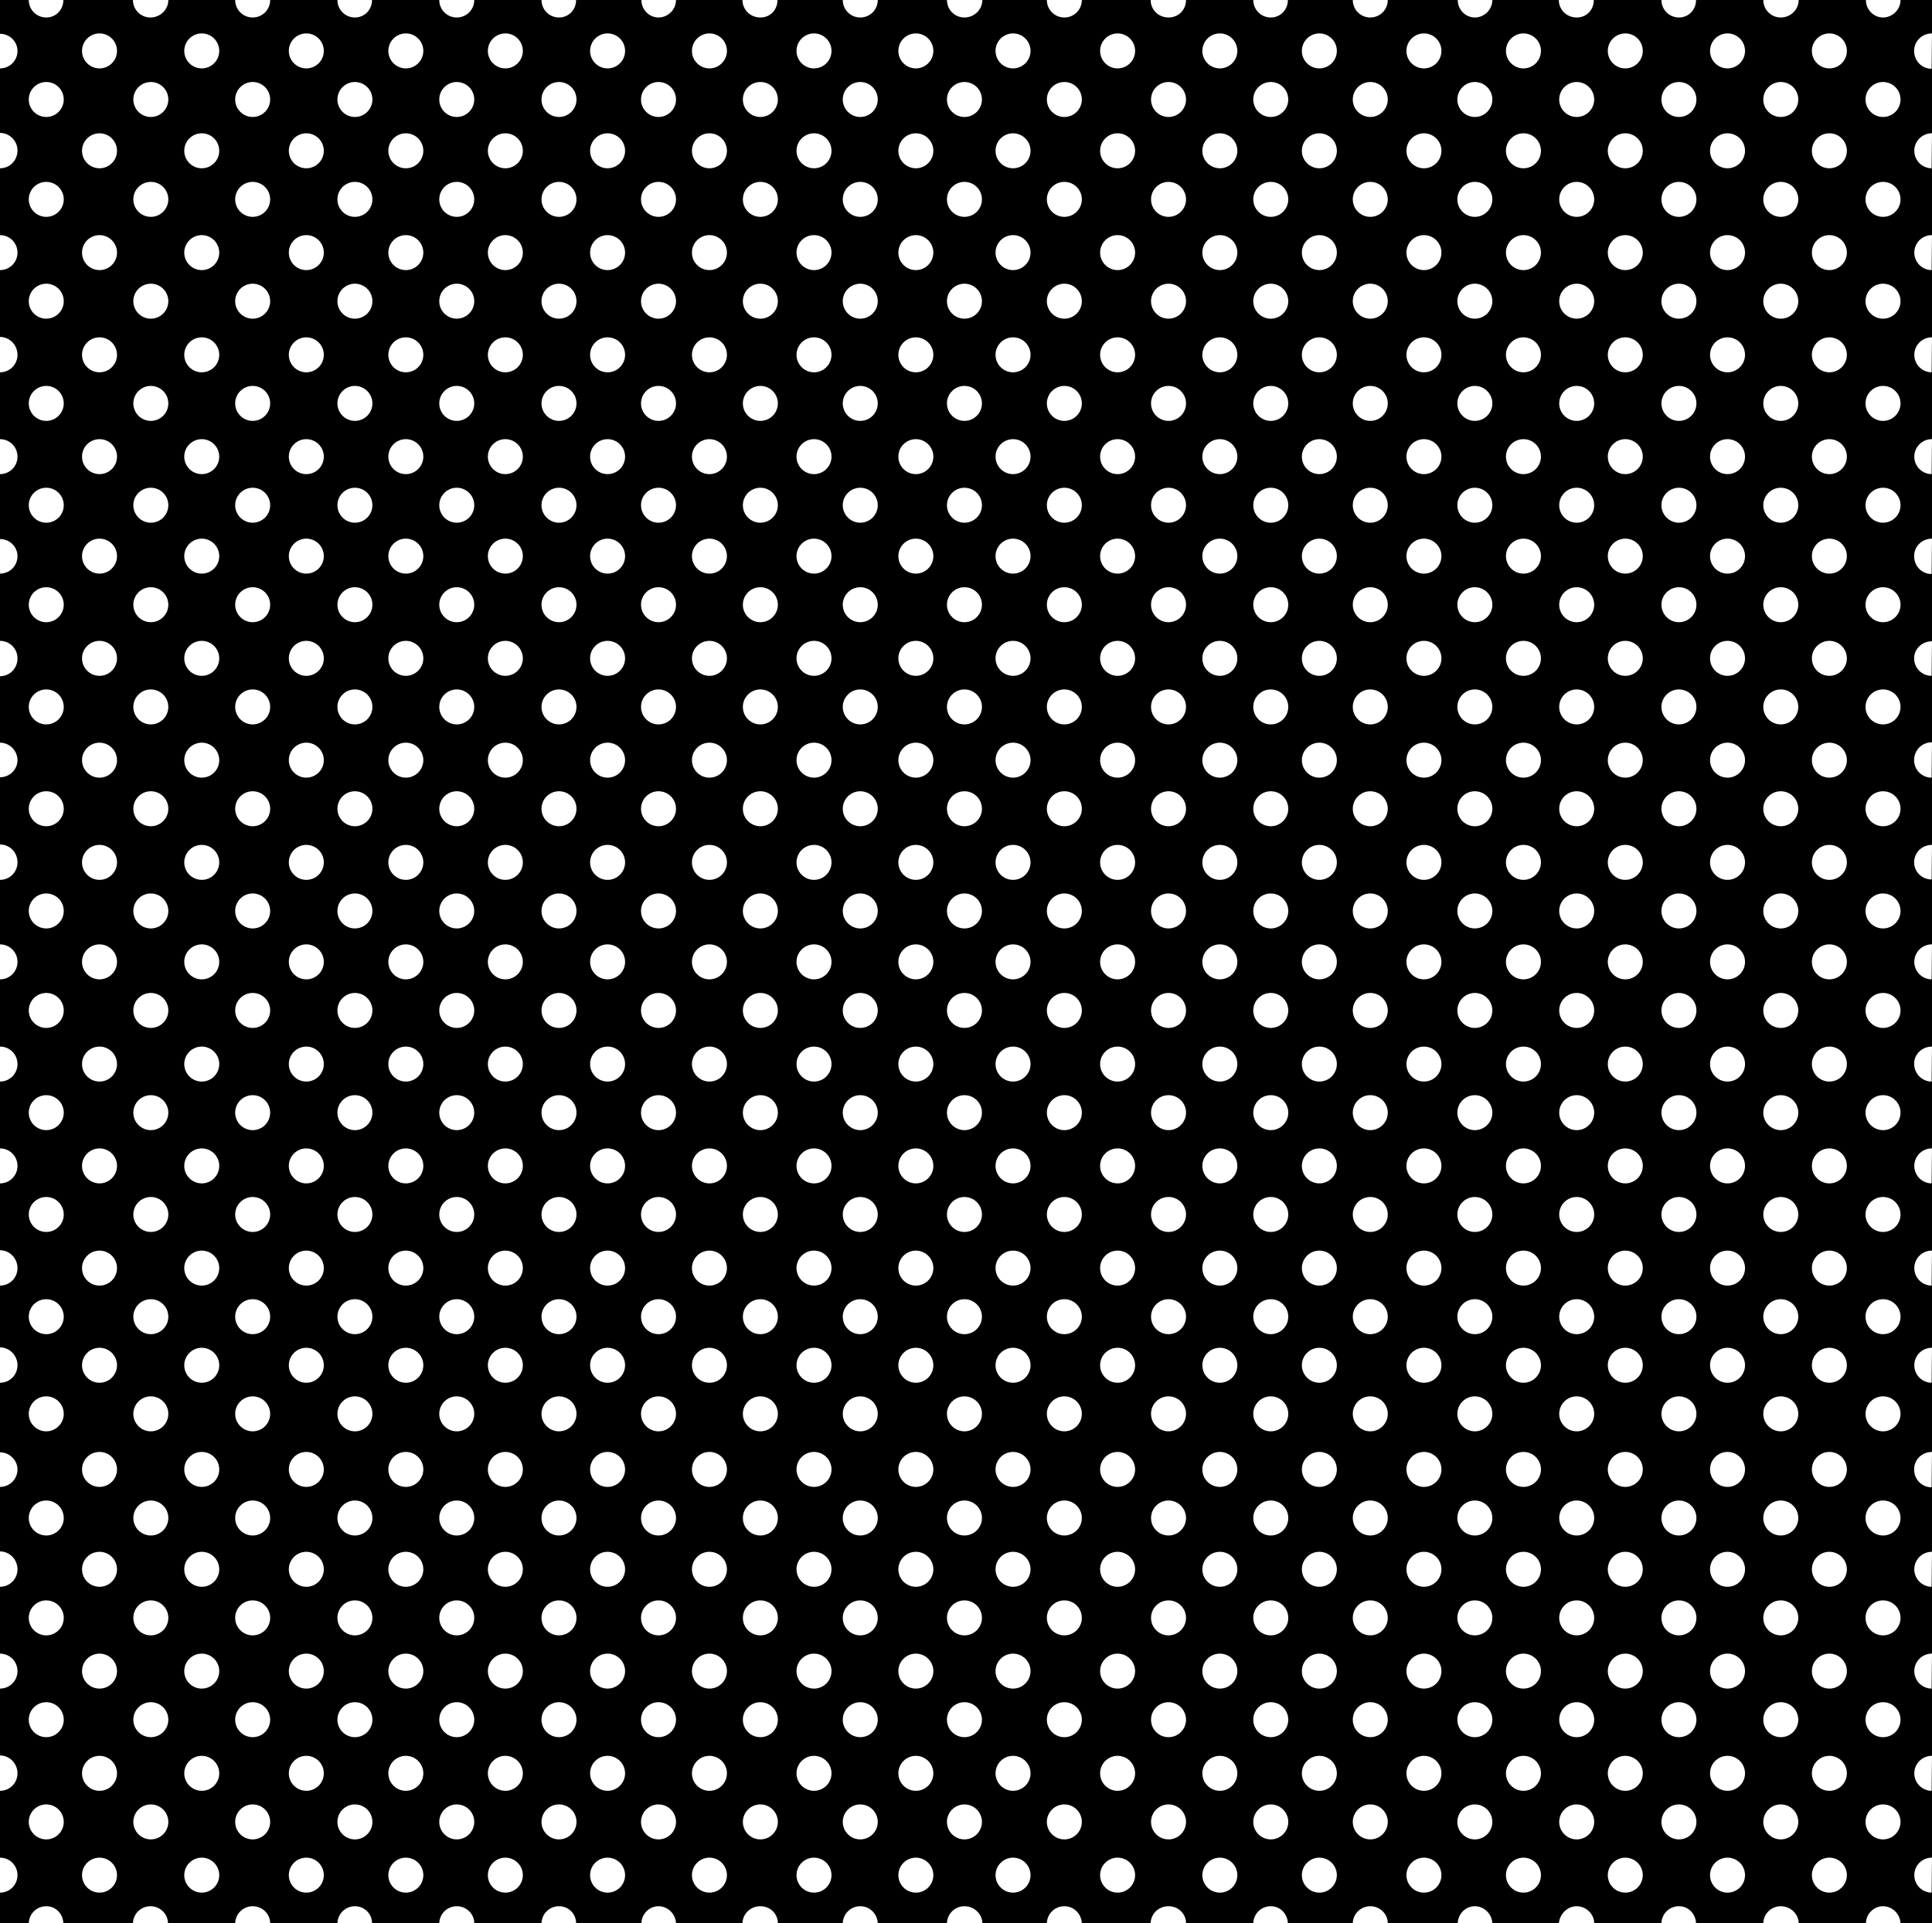 <svg xmlns="http://www.w3.org/2000/svg" width="49.7" height="49.49"><rect width="100%" height="100%" fill="#808080" stroke="none"/><path fill="none" d="M0 0h49.7v49.5H0z"/><path d="M0 0h49.7v49.5H0z"/><path fill="#fff" d="M48 0c0 .25.2.45.44.45s.45-.2.45-.45m-3.53 0c0 .25.2.45.45.45s.46-.2.46-.45m-3.53 0c0 .25.2.45.45.45s.44-.2.44-.45M40.1 0c0 .25.2.45.46.45S41 .25 41 0m-3.5 0c0 .25.2.45.44.45s.45-.2.45-.45M34.8 0c0 .25.2.45.45.45s.45-.2.45-.45m-3.46 0c0 .25.2.45.45.45s.44-.2.44-.45M29.6 0c0 .25.2.45.46.45s.45-.2.45-.45m-3.58 0c0 .25.2.45.45.45s.45-.2.45-.45m-3.47 0c0 .25.2.45.45.45s.46-.2.46-.45m-3.59 0c0 .25.2.45.45.45s.45-.2.45-.45M19.1 0c0 .25.2.45.46.45S20 .25 20 0m-3.5 0c0 .25.2.45.44.45s.45-.2.45-.45m-3.46 0c0 .25.2.45.45.45s.44-.2.44-.45M11.3 0c0 .25.2.45.45.45s.45-.2.45-.45M8.68 0c0 .25.2.45.45.45s.44-.2.44-.45M6.05 0c0 .25.2.45.45.45s.45-.2.45-.45M3.42 0c0 .25.2.45.45.45s.46-.2.46-.45M.74 0c0 .25.2.45.45.45s.44-.2.44-.45M0 1.76c.25 0 .45-.2.45-.45 0-.24-.2-.44-.45-.44"/><circle cx="2.56" cy="1.31" r=".45" fill="#fff"/><circle cx="5.19" cy="1.31" r=".45" fill="#fff"/><circle cx="7.88" cy="1.31" r=".45" fill="#fff"/><circle cx="10.44" cy="1.31" r=".45" fill="#fff"/><circle cx="13" cy="1.31" r=".45" fill="#fff"/><circle cx="15.63" cy="1.31" r=".45" fill="#fff"/><circle cx="18.25" cy="1.31" r=".45" fill="#fff"/><circle cx="20.94" cy="1.31" r=".45" fill="#fff"/><circle cx="23.56" cy="1.31" r=".45" fill="#fff"/><circle cx="26.06" cy="1.31" r=".45" fill="#fff"/><circle cx="28.75" cy="1.31" r=".45" fill="#fff"/><circle cx="31.38" cy="1.31" r=".45" fill="#fff"/><circle cx="33.94" cy="1.31" r=".45" fill="#fff"/><circle cx="36.63" cy="1.31" r=".45" fill="#fff"/><circle cx="39.19" cy="1.31" r=".45" fill="#fff"/><circle cx="41.81" cy="1.31" r=".45" fill="#fff"/><circle cx="44.44" cy="1.31" r=".45" fill="#fff"/><circle cx="47.06" cy="1.31" r=".45" fill="#fff"/><path fill="#fff" d="M49.7.86c-.26 0-.46.2-.46.45 0 .26.2.46.45.46"/><circle cx="48.44" cy="2.56" r=".45" fill="#fff"/><circle cx="45.81" cy="2.56" r=".45" fill="#fff"/><circle cx="43.19" cy="2.56" r=".45" fill="#fff"/><circle cx="40.56" cy="2.56" r=".45" fill="#fff"/><circle cx="37.94" cy="2.56" r=".45" fill="#fff"/><circle cx="35.25" cy="2.56" r=".45" fill="#fff"/><circle cx="32.69" cy="2.56" r=".45" fill="#fff"/><circle cx="30.06" cy="2.56" r=".45" fill="#fff"/><circle cx="27.38" cy="2.56" r=".45" fill="#fff"/><circle cx="24.81" cy="2.56" r=".45" fill="#fff"/><circle cx="22.13" cy="2.56" r=".45" fill="#fff"/><circle cx="19.56" cy="2.56" r=".45" fill="#fff"/><circle cx="16.94" cy="2.56" r=".45" fill="#fff"/><circle cx="14.38" cy="2.56" r=".45" fill="#fff"/><circle cx="11.75" cy="2.56" r=".45" fill="#fff"/><circle cx="9.13" cy="2.56" r=".45" fill="#fff"/><circle cx="6.5" cy="2.56" r=".45" fill="#fff"/><circle cx="3.88" cy="2.56" r=".45" fill="#fff"/><circle cx="1.19" cy="2.56" r=".45" fill="#fff"/><path fill="#fff" d="M0 4.33c.25 0 .45-.2.45-.46 0-.24-.2-.45-.45-.45"/><circle cx="2.56" cy="3.88" r=".45" fill="#fff"/><circle cx="5.19" cy="3.88" r=".45" fill="#fff"/><circle cx="7.88" cy="3.88" r=".45" fill="#fff"/><circle cx="10.44" cy="3.88" r=".45" fill="#fff"/><circle cx="13" cy="3.88" r=".45" fill="#fff"/><circle cx="15.63" cy="3.88" r=".45" fill="#fff"/><circle cx="18.25" cy="3.88" r=".45" fill="#fff"/><circle cx="20.94" cy="3.88" r=".45" fill="#fff"/><circle cx="23.56" cy="3.88" r=".45" fill="#fff"/><circle cx="26.06" cy="3.88" r=".45" fill="#fff"/><circle cx="28.75" cy="3.88" r=".45" fill="#fff"/><circle cx="31.38" cy="3.88" r=".45" fill="#fff"/><circle cx="33.94" cy="3.88" r=".45" fill="#fff"/><circle cx="36.63" cy="3.88" r=".45" fill="#fff"/><circle cx="39.19" cy="3.88" r=".45" fill="#fff"/><circle cx="41.81" cy="3.88" r=".45" fill="#fff"/><circle cx="44.44" cy="3.88" r=".45" fill="#fff"/><circle cx="47.06" cy="3.88" r=".45" fill="#fff"/><path fill="#fff" d="M49.7 3.43a.45.45 0 1 0-.01.9"/><circle cx="48.44" cy="5.13" r=".45" fill="#fff"/><circle cx="45.81" cy="5.13" r=".45" fill="#fff"/><circle cx="43.19" cy="5.13" r=".45" fill="#fff"/><circle cx="40.56" cy="5.13" r=".45" fill="#fff"/><circle cx="37.94" cy="5.13" r=".45" fill="#fff"/><circle cx="35.25" cy="5.13" r=".45" fill="#fff"/><circle cx="32.69" cy="5.13" r=".45" fill="#fff"/><circle cx="30.06" cy="5.13" r=".45" fill="#fff"/><circle cx="27.38" cy="5.13" r=".45" fill="#fff"/><circle cx="24.81" cy="5.13" r=".45" fill="#fff"/><circle cx="22.13" cy="5.13" r=".45" fill="#fff"/><circle cx="19.56" cy="5.13" r=".45" fill="#fff"/><circle cx="16.94" cy="5.13" r=".45" fill="#fff"/><circle cx="14.38" cy="5.13" r=".45" fill="#fff"/><circle cx="11.75" cy="5.13" r=".45" fill="#fff"/><circle cx="9.13" cy="5.13" r=".45" fill="#fff"/><circle cx="6.5" cy="5.13" r=".45" fill="#fff"/><circle cx="3.88" cy="5.13" r=".45" fill="#fff"/><circle cx="1.19" cy="5.13" r=".45" fill="#fff"/><path fill="#fff" d="M0 6.95c.25 0 .45-.2.45-.45s-.2-.45-.45-.45"/><circle cx="2.56" cy="6.5" r=".45" fill="#fff"/><circle cx="5.19" cy="6.5" r=".45" fill="#fff"/><circle cx="7.88" cy="6.5" r=".45" fill="#fff"/><circle cx="10.44" cy="6.5" r=".45" fill="#fff"/><circle cx="13" cy="6.5" r=".45" fill="#fff"/><circle cx="15.63" cy="6.5" r=".45" fill="#fff"/><circle cx="18.25" cy="6.5" r=".45" fill="#fff"/><circle cx="20.94" cy="6.5" r=".45" fill="#fff"/><circle cx="23.56" cy="6.5" r=".45" fill="#fff"/><circle cx="26.06" cy="6.5" r=".45" fill="#fff"/><circle cx="28.75" cy="6.5" r=".45" fill="#fff"/><circle cx="31.38" cy="6.5" r=".45" fill="#fff"/><circle cx="33.94" cy="6.5" r=".45" fill="#fff"/><circle cx="36.63" cy="6.5" r=".45" fill="#fff"/><circle cx="39.19" cy="6.5" r=".45" fill="#fff"/><circle cx="41.81" cy="6.5" r=".45" fill="#fff"/><circle cx="44.44" cy="6.5" r=".45" fill="#fff"/><circle cx="47.06" cy="6.5" r=".45" fill="#fff"/><path fill="#fff" d="M49.7 6.05a.45.45 0 1 0-.01.9"/><circle cx="48.44" cy="7.75" r=".45" fill="#fff"/><circle cx="45.81" cy="7.75" r=".45" fill="#fff"/><circle cx="43.19" cy="7.75" r=".45" fill="#fff"/><circle cx="40.56" cy="7.75" r=".45" fill="#fff"/><circle cx="37.94" cy="7.75" r=".45" fill="#fff"/><circle cx="35.25" cy="7.75" r=".45" fill="#fff"/><circle cx="32.69" cy="7.75" r=".45" fill="#fff"/><circle cx="30.06" cy="7.75" r=".45" fill="#fff"/><circle cx="27.38" cy="7.75" r=".45" fill="#fff"/><circle cx="24.81" cy="7.75" r=".45" fill="#fff"/><circle cx="22.13" cy="7.75" r=".45" fill="#fff"/><circle cx="19.56" cy="7.75" r=".45" fill="#fff"/><circle cx="16.94" cy="7.75" r=".45" fill="#fff"/><circle cx="14.38" cy="7.75" r=".45" fill="#fff"/><circle cx="11.75" cy="7.75" r=".45" fill="#fff"/><circle cx="9.13" cy="7.75" r=".45" fill="#fff"/><circle cx="6.5" cy="7.75" r=".45" fill="#fff"/><circle cx="3.88" cy="7.75" r=".45" fill="#fff"/><circle cx="1.19" cy="7.75" r=".45" fill="#fff"/><path fill="#fff" d="M0 9.58c.25 0 .45-.2.45-.45s-.2-.46-.45-.46"/><circle cx="2.56" cy="9.13" r=".45" fill="#fff"/><circle cx="5.19" cy="9.13" r=".45" fill="#fff"/><circle cx="7.88" cy="9.13" r=".45" fill="#fff"/><circle cx="10.44" cy="9.13" r=".45" fill="#fff"/><circle cx="13" cy="9.13" r=".45" fill="#fff"/><circle cx="15.63" cy="9.13" r=".45" fill="#fff"/><circle cx="18.25" cy="9.13" r=".45" fill="#fff"/><circle cx="20.94" cy="9.13" r=".45" fill="#fff"/><circle cx="23.56" cy="9.13" r=".45" fill="#fff"/><circle cx="26.06" cy="9.13" r=".45" fill="#fff"/><circle cx="28.75" cy="9.13" r=".45" fill="#fff"/><circle cx="31.38" cy="9.13" r=".45" fill="#fff"/><circle cx="33.94" cy="9.13" r=".45" fill="#fff"/><circle cx="36.63" cy="9.13" r=".45" fill="#fff"/><circle cx="39.19" cy="9.13" r=".45" fill="#fff"/><circle cx="41.81" cy="9.13" r=".45" fill="#fff"/><circle cx="44.44" cy="9.13" r=".45" fill="#fff"/><circle cx="47.06" cy="9.13" r=".45" fill="#fff"/><path fill="#fff" d="M49.7 8.68a.45.45 0 1 0-.01.9"/><circle cx="48.44" cy="10.38" r=".45" fill="#fff"/><circle cx="45.81" cy="10.38" r=".45" fill="#fff"/><circle cx="43.19" cy="10.38" r=".45" fill="#fff"/><circle cx="40.56" cy="10.38" r=".45" fill="#fff"/><circle cx="37.94" cy="10.38" r=".45" fill="#fff"/><circle cx="35.25" cy="10.38" r=".45" fill="#fff"/><circle cx="32.69" cy="10.38" r=".45" fill="#fff"/><circle cx="30.06" cy="10.38" r=".45" fill="#fff"/><circle cx="27.38" cy="10.38" r=".45" fill="#fff"/><circle cx="24.81" cy="10.38" r=".45" fill="#fff"/><circle cx="22.13" cy="10.38" r=".45" fill="#fff"/><circle cx="19.56" cy="10.38" r=".45" fill="#fff"/><circle cx="16.94" cy="10.38" r=".45" fill="#fff"/><circle cx="14.38" cy="10.38" r=".45" fill="#fff"/><circle cx="11.75" cy="10.38" r=".45" fill="#fff"/><circle cx="9.13" cy="10.38" r=".45" fill="#fff"/><circle cx="6.5" cy="10.38" r=".45" fill="#fff"/><circle cx="3.88" cy="10.38" r=".45" fill="#fff"/><circle cx="1.19" cy="10.38" r=".45" fill="#fff"/><path fill="#fff" d="M0 12.2c.25 0 .45-.2.45-.45s-.2-.45-.45-.45"/><circle cx="2.56" cy="11.75" r=".45" fill="#fff"/><circle cx="5.19" cy="11.75" r=".45" fill="#fff"/><circle cx="7.88" cy="11.75" r=".45" fill="#fff"/><circle cx="10.44" cy="11.75" r=".45" fill="#fff"/><circle cx="13" cy="11.75" r=".45" fill="#fff"/><circle cx="15.63" cy="11.75" r=".45" fill="#fff"/><circle cx="18.25" cy="11.75" r=".45" fill="#fff"/><circle cx="20.94" cy="11.75" r=".45" fill="#fff"/><circle cx="23.56" cy="11.75" r=".45" fill="#fff"/><circle cx="26.06" cy="11.75" r=".45" fill="#fff"/><circle cx="28.75" cy="11.75" r=".45" fill="#fff"/><circle cx="31.38" cy="11.75" r=".45" fill="#fff"/><circle cx="33.94" cy="11.75" r=".45" fill="#fff"/><circle cx="36.63" cy="11.75" r=".45" fill="#fff"/><circle cx="39.19" cy="11.75" r=".45" fill="#fff"/><circle cx="41.81" cy="11.75" r=".45" fill="#fff"/><circle cx="44.44" cy="11.75" r=".45" fill="#fff"/><circle cx="47.06" cy="11.75" r=".45" fill="#fff"/><path fill="#fff" d="M49.7 11.3a.45.45 0 1 0-.01.9"/><circle cx="48.44" cy="13" r=".45" fill="#fff"/><circle cx="45.81" cy="13" r=".45" fill="#fff"/><circle cx="43.19" cy="13" r=".45" fill="#fff"/><circle cx="40.56" cy="13" r=".45" fill="#fff"/><circle cx="37.94" cy="13" r=".45" fill="#fff"/><circle cx="35.25" cy="13" r=".45" fill="#fff"/><circle cx="32.69" cy="13" r=".45" fill="#fff"/><circle cx="30.06" cy="13" r=".45" fill="#fff"/><circle cx="27.38" cy="13" r=".45" fill="#fff"/><circle cx="24.81" cy="13" r=".45" fill="#fff"/><circle cx="22.13" cy="13" r=".45" fill="#fff"/><circle cx="19.56" cy="13" r=".45" fill="#fff"/><circle cx="16.94" cy="13" r=".45" fill="#fff"/><circle cx="14.38" cy="13" r=".45" fill="#fff"/><circle cx="11.75" cy="13" r=".45" fill="#fff"/><circle cx="9.13" cy="13" r=".45" fill="#fff"/><circle cx="6.5" cy="13" r=".45" fill="#fff"/><circle cx="3.88" cy="13" r=".45" fill="#fff"/><circle cx="1.19" cy="13" r=".45" fill="#fff"/><path fill="#fff" d="M0 14.76c.25 0 .45-.2.45-.45 0-.24-.2-.44-.45-.44"/><circle cx="2.56" cy="14.31" r=".45" fill="#fff"/><circle cx="5.19" cy="14.31" r=".45" fill="#fff"/><circle cx="7.88" cy="14.31" r=".45" fill="#fff"/><circle cx="10.44" cy="14.31" r=".45" fill="#fff"/><circle cx="13" cy="14.31" r=".45" fill="#fff"/><circle cx="15.63" cy="14.31" r=".45" fill="#fff"/><circle cx="18.25" cy="14.31" r=".45" fill="#fff"/><circle cx="20.94" cy="14.31" r=".45" fill="#fff"/><circle cx="23.56" cy="14.31" r=".45" fill="#fff"/><circle cx="26.06" cy="14.31" r=".45" fill="#fff"/><circle cx="28.75" cy="14.31" r=".45" fill="#fff"/><circle cx="31.38" cy="14.31" r=".45" fill="#fff"/><circle cx="33.94" cy="14.31" r=".45" fill="#fff"/><circle cx="36.63" cy="14.31" r=".45" fill="#fff"/><circle cx="39.19" cy="14.31" r=".45" fill="#fff"/><circle cx="41.81" cy="14.31" r=".45" fill="#fff"/><circle cx="44.44" cy="14.31" r=".45" fill="#fff"/><circle cx="47.06" cy="14.31" r=".45" fill="#fff"/><path fill="#fff" d="M49.7 13.86c-.26 0-.46.2-.46.45 0 .26.2.46.45.46"/><circle cx="48.44" cy="15.56" r=".45" fill="#fff"/><circle cx="45.81" cy="15.56" r=".45" fill="#fff"/><circle cx="43.19" cy="15.56" r=".45" fill="#fff"/><circle cx="40.56" cy="15.56" r=".45" fill="#fff"/><circle cx="37.94" cy="15.56" r=".45" fill="#fff"/><circle cx="35.25" cy="15.56" r=".45" fill="#fff"/><circle cx="32.69" cy="15.56" r=".45" fill="#fff"/><circle cx="30.06" cy="15.56" r=".45" fill="#fff"/><circle cx="27.38" cy="15.56" r=".45" fill="#fff"/><circle cx="24.81" cy="15.56" r=".45" fill="#fff"/><circle cx="22.13" cy="15.56" r=".45" fill="#fff"/><circle cx="19.56" cy="15.56" r=".45" fill="#fff"/><circle cx="16.94" cy="15.56" r=".45" fill="#fff"/><circle cx="14.38" cy="15.56" r=".45" fill="#fff"/><circle cx="11.75" cy="15.56" r=".45" fill="#fff"/><circle cx="9.13" cy="15.56" r=".45" fill="#fff"/><circle cx="6.5" cy="15.56" r=".45" fill="#fff"/><circle cx="3.88" cy="15.56" r=".45" fill="#fff"/><circle cx="1.19" cy="15.56" r=".45" fill="#fff"/><path fill="#fff" d="M0 17.4c.25 0 .45-.2.45-.46 0-.25-.2-.45-.45-.45"/><circle cx="2.56" cy="16.94" r=".45" fill="#fff"/><circle cx="5.19" cy="16.94" r=".45" fill="#fff"/><circle cx="7.88" cy="16.94" r=".45" fill="#fff"/><circle cx="10.44" cy="16.94" r=".45" fill="#fff"/><circle cx="13" cy="16.94" r=".45" fill="#fff"/><circle cx="15.63" cy="16.94" r=".45" fill="#fff"/><circle cx="18.25" cy="16.94" r=".45" fill="#fff"/><circle cx="20.94" cy="16.94" r=".45" fill="#fff"/><circle cx="23.56" cy="16.94" r=".45" fill="#fff"/><circle cx="26.06" cy="16.94" r=".45" fill="#fff"/><circle cx="28.75" cy="16.94" r=".45" fill="#fff"/><circle cx="31.38" cy="16.94" r=".45" fill="#fff"/><circle cx="33.94" cy="16.94" r=".45" fill="#fff"/><circle cx="36.63" cy="16.94" r=".45" fill="#fff"/><circle cx="39.19" cy="16.94" r=".45" fill="#fff"/><circle cx="41.81" cy="16.94" r=".45" fill="#fff"/><circle cx="44.44" cy="16.94" r=".45" fill="#fff"/><circle cx="47.06" cy="16.94" r=".45" fill="#fff"/><path fill="#fff" d="M49.7 16.5c-.26 0-.46.2-.46.44 0 .25.2.45.45.45"/><circle cx="48.44" cy="18.19" r=".45" fill="#fff"/><circle cx="45.81" cy="18.19" r=".45" fill="#fff"/><circle cx="43.19" cy="18.19" r=".45" fill="#fff"/><circle cx="40.56" cy="18.19" r=".45" fill="#fff"/><circle cx="37.94" cy="18.19" r=".45" fill="#fff"/><circle cx="35.25" cy="18.19" r=".45" fill="#fff"/><circle cx="32.69" cy="18.19" r=".45" fill="#fff"/><circle cx="30.06" cy="18.19" r=".45" fill="#fff"/><circle cx="27.38" cy="18.19" r=".45" fill="#fff"/><circle cx="24.81" cy="18.19" r=".45" fill="#fff"/><circle cx="22.13" cy="18.19" r=".45" fill="#fff"/><circle cx="19.56" cy="18.19" r=".45" fill="#fff"/><circle cx="16.94" cy="18.19" r=".45" fill="#fff"/><circle cx="14.38" cy="18.19" r=".45" fill="#fff"/><circle cx="11.75" cy="18.19" r=".45" fill="#fff"/><circle cx="9.13" cy="18.19" r=".45" fill="#fff"/><circle cx="6.5" cy="18.19" r=".45" fill="#fff"/><circle cx="3.88" cy="18.19" r=".45" fill="#fff"/><circle cx="1.19" cy="18.19" r=".45" fill="#fff"/><path fill="#fff" d="M0 20c.25 0 .45-.2.45-.44s-.2-.45-.45-.45"/><circle cx="2.56" cy="19.56" r=".45" fill="#fff"/><circle cx="5.19" cy="19.56" r=".45" fill="#fff"/><circle cx="7.88" cy="19.56" r=".45" fill="#fff"/><circle cx="10.44" cy="19.56" r=".45" fill="#fff"/><circle cx="13" cy="19.56" r=".45" fill="#fff"/><circle cx="15.63" cy="19.56" r=".45" fill="#fff"/><circle cx="18.25" cy="19.56" r=".45" fill="#fff"/><circle cx="20.94" cy="19.56" r=".45" fill="#fff"/><circle cx="23.56" cy="19.56" r=".45" fill="#fff"/><circle cx="26.06" cy="19.56" r=".45" fill="#fff"/><circle cx="28.75" cy="19.56" r=".45" fill="#fff"/><circle cx="31.38" cy="19.56" r=".45" fill="#fff"/><circle cx="33.94" cy="19.56" r=".45" fill="#fff"/><circle cx="36.63" cy="19.56" r=".45" fill="#fff"/><circle cx="39.19" cy="19.56" r=".45" fill="#fff"/><circle cx="41.81" cy="19.56" r=".45" fill="#fff"/><circle cx="44.44" cy="19.56" r=".45" fill="#fff"/><circle cx="47.06" cy="19.56" r=".45" fill="#fff"/><path fill="#fff" d="M49.7 19.1c-.26 0-.46.2-.46.46 0 .25.2.45.45.45"/><circle cx="48.44" cy="20.81" r=".45" fill="#fff"/><circle cx="45.81" cy="20.81" r=".45" fill="#fff"/><circle cx="43.19" cy="20.81" r=".45" fill="#fff"/><circle cx="40.56" cy="20.81" r=".45" fill="#fff"/><circle cx="37.94" cy="20.81" r=".45" fill="#fff"/><circle cx="35.25" cy="20.81" r=".45" fill="#fff"/><circle cx="32.69" cy="20.81" r=".45" fill="#fff"/><circle cx="30.06" cy="20.81" r=".45" fill="#fff"/><circle cx="27.38" cy="20.81" r=".45" fill="#fff"/><circle cx="24.81" cy="20.81" r=".45" fill="#fff"/><circle cx="22.13" cy="20.81" r=".45" fill="#fff"/><circle cx="19.56" cy="20.81" r=".45" fill="#fff"/><circle cx="16.94" cy="20.81" r=".45" fill="#fff"/><circle cx="14.38" cy="20.81" r=".45" fill="#fff"/><circle cx="11.75" cy="20.81" r=".45" fill="#fff"/><circle cx="9.13" cy="20.81" r=".45" fill="#fff"/><circle cx="6.5" cy="20.81" r=".45" fill="#fff"/><circle cx="3.88" cy="20.81" r=".45" fill="#fff"/><circle cx="1.19" cy="20.81" r=".45" fill="#fff"/><path fill="#fff" d="M0 22.64c.25 0 .45-.2.45-.45 0-.26-.2-.46-.45-.46"/><circle cx="2.56" cy="22.19" r=".45" fill="#fff"/><circle cx="5.19" cy="22.19" r=".45" fill="#fff"/><circle cx="7.88" cy="22.19" r=".45" fill="#fff"/><circle cx="10.44" cy="22.19" r=".45" fill="#fff"/><circle cx="13" cy="22.19" r=".45" fill="#fff"/><circle cx="15.63" cy="22.19" r=".45" fill="#fff"/><circle cx="18.25" cy="22.19" r=".45" fill="#fff"/><circle cx="20.94" cy="22.19" r=".45" fill="#fff"/><circle cx="23.56" cy="22.19" r=".45" fill="#fff"/><circle cx="26.06" cy="22.19" r=".45" fill="#fff"/><circle cx="28.75" cy="22.19" r=".45" fill="#fff"/><circle cx="31.38" cy="22.19" r=".45" fill="#fff"/><circle cx="33.94" cy="22.19" r=".45" fill="#fff"/><circle cx="36.63" cy="22.19" r=".45" fill="#fff"/><circle cx="39.19" cy="22.19" r=".45" fill="#fff"/><circle cx="41.81" cy="22.19" r=".45" fill="#fff"/><circle cx="44.44" cy="22.19" r=".45" fill="#fff"/><circle cx="47.06" cy="22.19" r=".45" fill="#fff"/><path fill="#fff" d="M49.7 21.74c-.26 0-.46.2-.46.45 0 .24.2.44.45.44"/><circle cx="48.44" cy="23.44" r=".45" fill="#fff"/><circle cx="45.81" cy="23.44" r=".45" fill="#fff"/><circle cx="43.19" cy="23.44" r=".45" fill="#fff"/><circle cx="40.56" cy="23.44" r=".45" fill="#fff"/><circle cx="37.94" cy="23.44" r=".45" fill="#fff"/><circle cx="35.25" cy="23.44" r=".45" fill="#fff"/><circle cx="32.69" cy="23.44" r=".45" fill="#fff"/><circle cx="30.06" cy="23.44" r=".45" fill="#fff"/><circle cx="27.38" cy="23.44" r=".45" fill="#fff"/><circle cx="24.81" cy="23.44" r=".45" fill="#fff"/><circle cx="22.13" cy="23.44" r=".45" fill="#fff"/><circle cx="19.56" cy="23.44" r=".45" fill="#fff"/><circle cx="16.94" cy="23.44" r=".45" fill="#fff"/><circle cx="14.38" cy="23.44" r=".45" fill="#fff"/><circle cx="11.75" cy="23.44" r=".45" fill="#fff"/><circle cx="9.13" cy="23.44" r=".45" fill="#fff"/><circle cx="6.5" cy="23.44" r=".45" fill="#fff"/><circle cx="3.88" cy="23.44" r=".45" fill="#fff"/><circle cx="1.19" cy="23.44" r=".45" fill="#fff"/><path fill="#fff" d="M0 25.2c.25 0 .45-.2.45-.45s-.2-.45-.45-.45"/><circle cx="2.56" cy="24.75" r=".45" fill="#fff"/><circle cx="5.19" cy="24.75" r=".45" fill="#fff"/><circle cx="7.88" cy="24.75" r=".45" fill="#fff"/><circle cx="10.44" cy="24.75" r=".45" fill="#fff"/><circle cx="13" cy="24.75" r=".45" fill="#fff"/><circle cx="15.63" cy="24.75" r=".45" fill="#fff"/><circle cx="18.25" cy="24.75" r=".45" fill="#fff"/><circle cx="20.94" cy="24.75" r=".45" fill="#fff"/><circle cx="23.56" cy="24.75" r=".45" fill="#fff"/><circle cx="26.06" cy="24.75" r=".45" fill="#fff"/><circle cx="28.75" cy="24.75" r=".45" fill="#fff"/><circle cx="31.38" cy="24.75" r=".45" fill="#fff"/><circle cx="33.94" cy="24.75" r=".45" fill="#fff"/><circle cx="36.63" cy="24.75" r=".45" fill="#fff"/><circle cx="39.19" cy="24.75" r=".45" fill="#fff"/><circle cx="41.81" cy="24.75" r=".45" fill="#fff"/><circle cx="44.44" cy="24.75" r=".45" fill="#fff"/><circle cx="47.06" cy="24.75" r=".45" fill="#fff"/><path fill="#fff" d="M49.7 24.3a.45.45 0 1 0-.01.9"/><circle cx="48.44" cy="26" r=".45" fill="#fff"/><circle cx="45.81" cy="26" r=".45" fill="#fff"/><circle cx="43.19" cy="26" r=".45" fill="#fff"/><circle cx="40.56" cy="26" r=".45" fill="#fff"/><circle cx="37.94" cy="26" r=".45" fill="#fff"/><circle cx="35.25" cy="26" r=".45" fill="#fff"/><circle cx="32.69" cy="26" r=".45" fill="#fff"/><circle cx="30.06" cy="26" r=".45" fill="#fff"/><circle cx="27.38" cy="26" r=".45" fill="#fff"/><circle cx="24.81" cy="26" r=".45" fill="#fff"/><circle cx="22.13" cy="26" r=".45" fill="#fff"/><circle cx="19.56" cy="26" r=".45" fill="#fff"/><circle cx="16.94" cy="26" r=".45" fill="#fff"/><circle cx="14.38" cy="26" r=".45" fill="#fff"/><circle cx="11.75" cy="26" r=".45" fill="#fff"/><circle cx="9.13" cy="26" r=".45" fill="#fff"/><circle cx="6.5" cy="26" r=".45" fill="#fff"/><circle cx="3.88" cy="26" r=".45" fill="#fff"/><circle cx="1.19" cy="26" r=".45" fill="#fff"/><path fill="#fff" d="M0 27.83c.25 0 .45-.2.45-.45s-.2-.45-.45-.45"/><circle cx="2.56" cy="27.38" r=".45" fill="#fff"/><circle cx="5.19" cy="27.38" r=".45" fill="#fff"/><circle cx="7.88" cy="27.38" r=".45" fill="#fff"/><circle cx="10.44" cy="27.38" r=".45" fill="#fff"/><circle cx="13" cy="27.38" r=".45" fill="#fff"/><circle cx="15.63" cy="27.38" r=".45" fill="#fff"/><circle cx="18.25" cy="27.38" r=".45" fill="#fff"/><circle cx="20.94" cy="27.38" r=".45" fill="#fff"/><circle cx="23.56" cy="27.38" r=".45" fill="#fff"/><circle cx="26.06" cy="27.38" r=".45" fill="#fff"/><circle cx="28.75" cy="27.38" r=".45" fill="#fff"/><circle cx="31.38" cy="27.38" r=".45" fill="#fff"/><circle cx="33.94" cy="27.38" r=".45" fill="#fff"/><circle cx="36.63" cy="27.38" r=".45" fill="#fff"/><circle cx="39.19" cy="27.38" r=".45" fill="#fff"/><circle cx="41.81" cy="27.38" r=".45" fill="#fff"/><circle cx="44.44" cy="27.38" r=".45" fill="#fff"/><circle cx="47.06" cy="27.38" r=".45" fill="#fff"/><path fill="#fff" d="M49.7 26.93c-.26 0-.46.2-.46.44 0 .25.2.46.45.46"/><circle cx="48.44" cy="28.63" r=".45" fill="#fff"/><circle cx="45.81" cy="28.63" r=".45" fill="#fff"/><circle cx="43.19" cy="28.63" r=".45" fill="#fff"/><circle cx="40.56" cy="28.63" r=".45" fill="#fff"/><circle cx="37.94" cy="28.63" r=".45" fill="#fff"/><circle cx="35.25" cy="28.63" r=".45" fill="#fff"/><circle cx="32.69" cy="28.63" r=".45" fill="#fff"/><circle cx="30.06" cy="28.63" r=".45" fill="#fff"/><circle cx="27.38" cy="28.63" r=".45" fill="#fff"/><circle cx="24.81" cy="28.63" r=".45" fill="#fff"/><circle cx="22.13" cy="28.63" r=".45" fill="#fff"/><circle cx="19.56" cy="28.63" r=".45" fill="#fff"/><circle cx="16.94" cy="28.63" r=".45" fill="#fff"/><circle cx="14.38" cy="28.63" r=".45" fill="#fff"/><circle cx="11.75" cy="28.63" r=".45" fill="#fff"/><circle cx="9.13" cy="28.63" r=".45" fill="#fff"/><circle cx="6.5" cy="28.63" r=".45" fill="#fff"/><circle cx="3.88" cy="28.63" r=".45" fill="#fff"/><circle cx="1.19" cy="28.63" r=".45" fill="#fff"/><path fill="#fff" d="M0 30.45c.25 0 .45-.2.45-.45s-.2-.45-.45-.45"/><circle cx="2.56" cy="30" r=".45" fill="#fff"/><circle cx="5.19" cy="30" r=".45" fill="#fff"/><circle cx="7.88" cy="30" r=".45" fill="#fff"/><circle cx="10.44" cy="30" r=".45" fill="#fff"/><circle cx="13" cy="30" r=".45" fill="#fff"/><circle cx="15.63" cy="30" r=".45" fill="#fff"/><circle cx="18.25" cy="30" r=".45" fill="#fff"/><circle cx="20.94" cy="30" r=".45" fill="#fff"/><circle cx="23.56" cy="30" r=".45" fill="#fff"/><circle cx="26.06" cy="30" r=".45" fill="#fff"/><circle cx="28.75" cy="30" r=".45" fill="#fff"/><circle cx="31.38" cy="30" r=".45" fill="#fff"/><circle cx="33.94" cy="30" r=".45" fill="#fff"/><circle cx="36.63" cy="30" r=".45" fill="#fff"/><circle cx="39.19" cy="30" r=".45" fill="#fff"/><circle cx="41.81" cy="30" r=".45" fill="#fff"/><circle cx="44.44" cy="30" r=".45" fill="#fff"/><circle cx="47.06" cy="30" r=".45" fill="#fff"/><path fill="#fff" d="M49.7 29.55a.45.45 0 1 0-.01.9"/><circle cx="48.44" cy="31.25" r=".45" fill="#fff"/><circle cx="45.81" cy="31.25" r=".45" fill="#fff"/><circle cx="43.19" cy="31.25" r=".45" fill="#fff"/><circle cx="40.56" cy="31.25" r=".45" fill="#fff"/><circle cx="37.94" cy="31.25" r=".45" fill="#fff"/><circle cx="35.25" cy="31.25" r=".45" fill="#fff"/><circle cx="32.69" cy="31.25" r=".45" fill="#fff"/><circle cx="30.06" cy="31.25" r=".45" fill="#fff"/><circle cx="27.38" cy="31.25" r=".45" fill="#fff"/><circle cx="24.81" cy="31.25" r=".45" fill="#fff"/><circle cx="22.13" cy="31.25" r=".45" fill="#fff"/><circle cx="19.56" cy="31.25" r=".45" fill="#fff"/><circle cx="16.94" cy="31.25" r=".45" fill="#fff"/><circle cx="14.38" cy="31.25" r=".45" fill="#fff"/><circle cx="11.75" cy="31.25" r=".45" fill="#fff"/><circle cx="9.13" cy="31.25" r=".45" fill="#fff"/><circle cx="6.5" cy="31.25" r=".45" fill="#fff"/><circle cx="3.88" cy="31.25" r=".45" fill="#fff"/><circle cx="1.19" cy="31.25" r=".45" fill="#fff"/><path fill="#fff" d="M0 33.08c.25 0 .45-.2.45-.45s-.2-.46-.45-.46"/><circle cx="2.56" cy="32.63" r=".45" fill="#fff"/><circle cx="5.19" cy="32.63" r=".45" fill="#fff"/><circle cx="7.88" cy="32.63" r=".45" fill="#fff"/><circle cx="10.44" cy="32.63" r=".45" fill="#fff"/><circle cx="13" cy="32.63" r=".45" fill="#fff"/><circle cx="15.63" cy="32.63" r=".45" fill="#fff"/><circle cx="18.25" cy="32.63" r=".45" fill="#fff"/><circle cx="20.94" cy="32.63" r=".45" fill="#fff"/><circle cx="23.56" cy="32.63" r=".45" fill="#fff"/><circle cx="26.06" cy="32.63" r=".45" fill="#fff"/><circle cx="28.75" cy="32.63" r=".45" fill="#fff"/><circle cx="31.38" cy="32.63" r=".45" fill="#fff"/><circle cx="33.94" cy="32.63" r=".45" fill="#fff"/><circle cx="36.63" cy="32.63" r=".45" fill="#fff"/><circle cx="39.19" cy="32.63" r=".45" fill="#fff"/><circle cx="41.81" cy="32.63" r=".45" fill="#fff"/><circle cx="44.44" cy="32.63" r=".45" fill="#fff"/><circle cx="47.06" cy="32.63" r=".45" fill="#fff"/><path fill="#fff" d="M49.7 32.18a.45.45 0 1 0-.01.9"/><circle cx="48.44" cy="33.88" r=".45" fill="#fff"/><circle cx="45.81" cy="33.88" r=".45" fill="#fff"/><circle cx="43.19" cy="33.88" r=".45" fill="#fff"/><circle cx="40.56" cy="33.88" r=".45" fill="#fff"/><circle cx="37.94" cy="33.88" r=".45" fill="#fff"/><circle cx="35.25" cy="33.88" r=".45" fill="#fff"/><circle cx="32.69" cy="33.88" r=".45" fill="#fff"/><circle cx="30.06" cy="33.88" r=".45" fill="#fff"/><circle cx="27.38" cy="33.88" r=".45" fill="#fff"/><circle cx="24.81" cy="33.88" r=".45" fill="#fff"/><circle cx="22.13" cy="33.88" r=".45" fill="#fff"/><circle cx="19.56" cy="33.88" r=".45" fill="#fff"/><circle cx="16.94" cy="33.88" r=".45" fill="#fff"/><circle cx="14.38" cy="33.88" r=".45" fill="#fff"/><circle cx="11.75" cy="33.88" r=".45" fill="#fff"/><circle cx="9.13" cy="33.88" r=".45" fill="#fff"/><circle cx="6.5" cy="33.88" r=".45" fill="#fff"/><circle cx="3.88" cy="33.88" r=".45" fill="#fff"/><circle cx="1.19" cy="33.88" r=".45" fill="#fff"/><path fill="#fff" d="M0 35.58c.25 0 .45-.2.45-.45s-.2-.46-.45-.46"/><circle cx="2.56" cy="35.13" r=".45" fill="#fff"/><circle cx="5.19" cy="35.13" r=".45" fill="#fff"/><circle cx="7.88" cy="35.13" r=".45" fill="#fff"/><circle cx="10.44" cy="35.13" r=".45" fill="#fff"/><circle cx="13" cy="35.13" r=".45" fill="#fff"/><circle cx="15.63" cy="35.13" r=".45" fill="#fff"/><circle cx="18.25" cy="35.13" r=".45" fill="#fff"/><circle cx="20.94" cy="35.13" r=".45" fill="#fff"/><circle cx="23.56" cy="35.13" r=".45" fill="#fff"/><circle cx="26.06" cy="35.13" r=".45" fill="#fff"/><circle cx="28.75" cy="35.13" r=".45" fill="#fff"/><circle cx="31.38" cy="35.13" r=".45" fill="#fff"/><circle cx="33.94" cy="35.13" r=".45" fill="#fff"/><circle cx="36.63" cy="35.13" r=".45" fill="#fff"/><circle cx="39.19" cy="35.13" r=".45" fill="#fff"/><circle cx="41.81" cy="35.13" r=".45" fill="#fff"/><circle cx="44.44" cy="35.13" r=".45" fill="#fff"/><circle cx="47.06" cy="35.13" r=".45" fill="#fff"/><path fill="#fff" d="M49.7 34.68a.45.45 0 1 0-.01.9"/><circle cx="48.44" cy="36.38" r=".45" fill="#fff"/><circle cx="45.81" cy="36.38" r=".45" fill="#fff"/><circle cx="43.19" cy="36.38" r=".45" fill="#fff"/><circle cx="40.56" cy="36.38" r=".45" fill="#fff"/><circle cx="37.94" cy="36.38" r=".45" fill="#fff"/><circle cx="35.25" cy="36.38" r=".45" fill="#fff"/><circle cx="32.69" cy="36.38" r=".45" fill="#fff"/><circle cx="30.06" cy="36.38" r=".45" fill="#fff"/><circle cx="27.38" cy="36.38" r=".45" fill="#fff"/><circle cx="24.81" cy="36.38" r=".45" fill="#fff"/><circle cx="22.13" cy="36.38" r=".45" fill="#fff"/><circle cx="19.56" cy="36.38" r=".45" fill="#fff"/><circle cx="16.94" cy="36.38" r=".45" fill="#fff"/><circle cx="14.38" cy="36.38" r=".45" fill="#fff"/><circle cx="11.75" cy="36.38" r=".45" fill="#fff"/><circle cx="9.13" cy="36.38" r=".45" fill="#fff"/><circle cx="6.5" cy="36.38" r=".45" fill="#fff"/><circle cx="3.88" cy="36.38" r=".45" fill="#fff"/><circle cx="1.19" cy="36.38" r=".45" fill="#fff"/><path fill="#fff" d="M0 38.26c.25 0 .45-.2.45-.45 0-.23-.2-.44-.45-.44"/><circle cx="2.56" cy="37.81" r=".45" fill="#fff"/><circle cx="5.19" cy="37.81" r=".45" fill="#fff"/><circle cx="7.88" cy="37.81" r=".45" fill="#fff"/><circle cx="10.44" cy="37.81" r=".45" fill="#fff"/><circle cx="13" cy="37.81" r=".45" fill="#fff"/><circle cx="15.63" cy="37.81" r=".45" fill="#fff"/><circle cx="18.25" cy="37.81" r=".45" fill="#fff"/><circle cx="20.94" cy="37.81" r=".45" fill="#fff"/><circle cx="23.56" cy="37.81" r=".45" fill="#fff"/><circle cx="26.06" cy="37.81" r=".45" fill="#fff"/><circle cx="28.75" cy="37.81" r=".45" fill="#fff"/><circle cx="31.38" cy="37.81" r=".45" fill="#fff"/><circle cx="33.94" cy="37.81" r=".45" fill="#fff"/><circle cx="36.63" cy="37.81" r=".45" fill="#fff"/><circle cx="39.19" cy="37.81" r=".45" fill="#fff"/><circle cx="41.81" cy="37.81" r=".45" fill="#fff"/><circle cx="44.44" cy="37.81" r=".45" fill="#fff"/><circle cx="47.06" cy="37.81" r=".45" fill="#fff"/><path fill="#fff" d="M49.7 37.36c-.26 0-.46.2-.46.45 0 .26.2.46.45.46"/><circle cx="48.44" cy="39.06" r=".45" fill="#fff"/><circle cx="45.81" cy="39.06" r=".45" fill="#fff"/><circle cx="43.19" cy="39.06" r=".45" fill="#fff"/><circle cx="40.56" cy="39.06" r=".45" fill="#fff"/><circle cx="37.94" cy="39.06" r=".45" fill="#fff"/><circle cx="35.25" cy="39.06" r=".45" fill="#fff"/><circle cx="32.69" cy="39.06" r=".45" fill="#fff"/><circle cx="30.06" cy="39.06" r=".45" fill="#fff"/><circle cx="27.38" cy="39.06" r=".45" fill="#fff"/><circle cx="24.81" cy="39.06" r=".45" fill="#fff"/><circle cx="22.13" cy="39.06" r=".45" fill="#fff"/><circle cx="19.56" cy="39.06" r=".45" fill="#fff"/><circle cx="16.94" cy="39.06" r=".45" fill="#fff"/><circle cx="14.38" cy="39.06" r=".45" fill="#fff"/><circle cx="11.75" cy="39.06" r=".45" fill="#fff"/><circle cx="9.13" cy="39.06" r=".45" fill="#fff"/><circle cx="6.5" cy="39.06" r=".45" fill="#fff"/><circle cx="3.88" cy="39.06" r=".45" fill="#fff"/><circle cx="1.19" cy="39.06" r=".45" fill="#fff"/><path fill="#fff" d="M0 40.83c.25 0 .45-.2.45-.45s-.2-.46-.45-.46"/><circle cx="2.56" cy="40.38" r=".45" fill="#fff"/><circle cx="5.19" cy="40.38" r=".45" fill="#fff"/><circle cx="7.88" cy="40.38" r=".45" fill="#fff"/><circle cx="10.44" cy="40.38" r=".45" fill="#fff"/><circle cx="13" cy="40.38" r=".45" fill="#fff"/><circle cx="15.63" cy="40.38" r=".45" fill="#fff"/><circle cx="18.25" cy="40.38" r=".45" fill="#fff"/><circle cx="20.94" cy="40.38" r=".45" fill="#fff"/><circle cx="23.56" cy="40.38" r=".45" fill="#fff"/><circle cx="26.06" cy="40.38" r=".45" fill="#fff"/><circle cx="28.75" cy="40.38" r=".45" fill="#fff"/><circle cx="31.38" cy="40.38" r=".45" fill="#fff"/><circle cx="33.94" cy="40.38" r=".45" fill="#fff"/><circle cx="36.63" cy="40.38" r=".45" fill="#fff"/><circle cx="39.19" cy="40.38" r=".45" fill="#fff"/><circle cx="41.81" cy="40.38" r=".45" fill="#fff"/><circle cx="44.44" cy="40.38" r=".45" fill="#fff"/><circle cx="47.06" cy="40.38" r=".45" fill="#fff"/><path fill="#fff" d="M49.7 39.93a.45.45 0 1 0-.01.9"/><circle cx="48.44" cy="41.63" r=".45" fill="#fff"/><circle cx="45.81" cy="41.63" r=".45" fill="#fff"/><circle cx="43.19" cy="41.63" r=".45" fill="#fff"/><circle cx="40.56" cy="41.63" r=".45" fill="#fff"/><circle cx="37.94" cy="41.63" r=".45" fill="#fff"/><circle cx="35.25" cy="41.63" r=".45" fill="#fff"/><circle cx="32.69" cy="41.63" r=".45" fill="#fff"/><circle cx="30.06" cy="41.63" r=".45" fill="#fff"/><circle cx="27.38" cy="41.63" r=".45" fill="#fff"/><circle cx="24.81" cy="41.63" r=".45" fill="#fff"/><circle cx="22.13" cy="41.63" r=".45" fill="#fff"/><circle cx="19.56" cy="41.63" r=".45" fill="#fff"/><circle cx="16.94" cy="41.63" r=".45" fill="#fff"/><circle cx="14.38" cy="41.63" r=".45" fill="#fff"/><circle cx="11.75" cy="41.63" r=".45" fill="#fff"/><circle cx="9.13" cy="41.63" r=".45" fill="#fff"/><circle cx="6.5" cy="41.63" r=".45" fill="#fff"/><circle cx="3.88" cy="41.63" r=".45" fill="#fff"/><circle cx="1.19" cy="41.63" r=".45" fill="#fff"/><path fill="#fff" d="M0 43.45c.25 0 .45-.2.45-.45s-.2-.45-.45-.45"/><circle cx="2.56" cy="43" r=".45" fill="#fff"/><circle cx="5.19" cy="43" r=".45" fill="#fff"/><circle cx="7.88" cy="43" r=".45" fill="#fff"/><circle cx="10.44" cy="43" r=".45" fill="#fff"/><circle cx="13" cy="43" r=".45" fill="#fff"/><circle cx="15.63" cy="43" r=".45" fill="#fff"/><circle cx="18.25" cy="43" r=".45" fill="#fff"/><circle cx="20.94" cy="43" r=".45" fill="#fff"/><circle cx="23.56" cy="43" r=".45" fill="#fff"/><circle cx="26.06" cy="43" r=".45" fill="#fff"/><circle cx="28.75" cy="43" r=".45" fill="#fff"/><circle cx="31.38" cy="43" r=".45" fill="#fff"/><circle cx="33.94" cy="43" r=".45" fill="#fff"/><circle cx="36.63" cy="43" r=".45" fill="#fff"/><circle cx="39.19" cy="43" r=".45" fill="#fff"/><circle cx="41.81" cy="43" r=".45" fill="#fff"/><circle cx="44.44" cy="43" r=".45" fill="#fff"/><circle cx="47.06" cy="43" r=".45" fill="#fff"/><path fill="#fff" d="M49.7 42.55a.45.45 0 1 0-.01.9"/><circle cx="48.44" cy="44.25" r=".45" fill="#fff"/><circle cx="45.81" cy="44.25" r=".45" fill="#fff"/><circle cx="43.19" cy="44.25" r=".45" fill="#fff"/><circle cx="40.56" cy="44.25" r=".45" fill="#fff"/><circle cx="37.94" cy="44.25" r=".45" fill="#fff"/><circle cx="35.25" cy="44.25" r=".45" fill="#fff"/><circle cx="32.69" cy="44.25" r=".45" fill="#fff"/><circle cx="30.06" cy="44.25" r=".45" fill="#fff"/><circle cx="27.38" cy="44.25" r=".45" fill="#fff"/><circle cx="24.81" cy="44.25" r=".45" fill="#fff"/><circle cx="22.13" cy="44.25" r=".45" fill="#fff"/><circle cx="19.56" cy="44.25" r=".45" fill="#fff"/><circle cx="16.94" cy="44.25" r=".45" fill="#fff"/><circle cx="14.38" cy="44.25" r=".45" fill="#fff"/><circle cx="11.75" cy="44.25" r=".45" fill="#fff"/><circle cx="9.13" cy="44.25" r=".45" fill="#fff"/><circle cx="6.5" cy="44.25" r=".45" fill="#fff"/><circle cx="3.88" cy="44.25" r=".45" fill="#fff"/><circle cx="1.19" cy="44.25" r=".45" fill="#fff"/><path fill="#fff" d="M0 46.08c.25 0 .45-.2.45-.45s-.2-.46-.45-.46"/><circle cx="2.56" cy="45.63" r=".45" fill="#fff"/><circle cx="5.19" cy="45.63" r=".45" fill="#fff"/><circle cx="7.88" cy="45.63" r=".45" fill="#fff"/><circle cx="10.44" cy="45.63" r=".45" fill="#fff"/><circle cx="13" cy="45.63" r=".45" fill="#fff"/><circle cx="15.63" cy="45.63" r=".45" fill="#fff"/><circle cx="18.25" cy="45.63" r=".45" fill="#fff"/><circle cx="20.94" cy="45.63" r=".45" fill="#fff"/><circle cx="23.56" cy="45.63" r=".45" fill="#fff"/><circle cx="26.06" cy="45.63" r=".45" fill="#fff"/><circle cx="28.75" cy="45.63" r=".45" fill="#fff"/><circle cx="31.38" cy="45.63" r=".45" fill="#fff"/><circle cx="33.94" cy="45.63" r=".45" fill="#fff"/><circle cx="36.63" cy="45.63" r=".45" fill="#fff"/><circle cx="39.19" cy="45.63" r=".45" fill="#fff"/><circle cx="41.81" cy="45.63" r=".45" fill="#fff"/><circle cx="44.44" cy="45.63" r=".45" fill="#fff"/><circle cx="47.06" cy="45.63" r=".45" fill="#fff"/><path fill="#fff" d="M49.7 45.18a.45.45 0 1 0-.01.9"/><circle cx="48.44" cy="46.88" r=".45" fill="#fff"/><circle cx="45.81" cy="46.88" r=".45" fill="#fff"/><circle cx="43.19" cy="46.88" r=".45" fill="#fff"/><circle cx="40.56" cy="46.88" r=".45" fill="#fff"/><circle cx="37.94" cy="46.88" r=".45" fill="#fff"/><circle cx="35.25" cy="46.88" r=".45" fill="#fff"/><circle cx="32.69" cy="46.88" r=".45" fill="#fff"/><circle cx="30.06" cy="46.88" r=".45" fill="#fff"/><circle cx="27.38" cy="46.88" r=".45" fill="#fff"/><circle cx="24.81" cy="46.88" r=".45" fill="#fff"/><circle cx="22.13" cy="46.88" r=".45" fill="#fff"/><circle cx="19.56" cy="46.88" r=".45" fill="#fff"/><circle cx="16.94" cy="46.88" r=".45" fill="#fff"/><circle cx="14.38" cy="46.88" r=".45" fill="#fff"/><circle cx="11.75" cy="46.88" r=".45" fill="#fff"/><circle cx="9.13" cy="46.88" r=".45" fill="#fff"/><circle cx="6.5" cy="46.88" r=".45" fill="#fff"/><circle cx="3.88" cy="46.88" r=".45" fill="#fff"/><circle cx="1.19" cy="46.88" r=".45" fill="#fff"/><path fill="#fff" d="M0 48.7c.25 0 .45-.2.45-.45s-.2-.45-.45-.45"/><circle cx="2.56" cy="48.25" r=".45" fill="#fff"/><circle cx="5.19" cy="48.25" r=".45" fill="#fff"/><circle cx="7.88" cy="48.25" r=".45" fill="#fff"/><circle cx="10.44" cy="48.25" r=".45" fill="#fff"/><circle cx="13" cy="48.25" r=".45" fill="#fff"/><circle cx="15.63" cy="48.25" r=".45" fill="#fff"/><circle cx="18.25" cy="48.25" r=".45" fill="#fff"/><circle cx="20.94" cy="48.25" r=".45" fill="#fff"/><circle cx="23.56" cy="48.25" r=".45" fill="#fff"/><circle cx="26.06" cy="48.25" r=".45" fill="#fff"/><circle cx="28.75" cy="48.25" r=".45" fill="#fff"/><circle cx="31.38" cy="48.25" r=".45" fill="#fff"/><circle cx="33.94" cy="48.25" r=".45" fill="#fff"/><circle cx="36.63" cy="48.25" r=".45" fill="#fff"/><circle cx="39.19" cy="48.25" r=".45" fill="#fff"/><circle cx="41.81" cy="48.25" r=".45" fill="#fff"/><circle cx="44.44" cy="48.25" r=".45" fill="#fff"/><circle cx="47.06" cy="48.25" r=".45" fill="#fff"/><path fill="#fff" d="M49.7 47.8a.45.45 0 1 0-.01.9m-1.69.8c0-.25.2-.45.44-.45s.44.2.45.44m-3.53.01c0-.25.2-.45.45-.45s.46.2.46.44m-3.53.01c0-.25.2-.45.45-.45s.43.2.44.44m-3.53.01c.02-.25.22-.45.46-.45s.45.2.45.44m-3.51.01c0-.25.2-.45.44-.45s.44.2.45.44m-3.59.01c0-.25.2-.45.45-.45s.45.2.45.44m-3.46.01c0-.25.2-.45.45-.45s.43.2.44.44m-3.53.01c0-.25.2-.45.46-.45s.45.2.45.44m-3.58.01c0-.25.2-.45.45-.45s.44.2.45.44m-3.47.01c0-.25.2-.45.45-.45s.46.2.46.44m-3.59.01c0-.25.2-.45.45-.45s.44.2.45.44m-3.48.01c0-.25.2-.45.46-.45s.45.2.45.44m-3.51.01c0-.25.2-.45.44-.45s.44.2.45.44m-3.46.01c0-.25.2-.45.45-.45s.44.2.44.44m-3.52.01c0-.25.2-.45.45-.45s.45.2.45.44m-3.52.01c0-.25.2-.45.45-.45s.44.2.44.44m-3.52.01c0-.25.2-.45.45-.45s.45.2.45.44m-3.53.01c0-.25.2-.45.45-.45s.45.2.45.44m-3.58.01c0-.25.2-.45.45-.45s.43.2.44.44"/></svg>